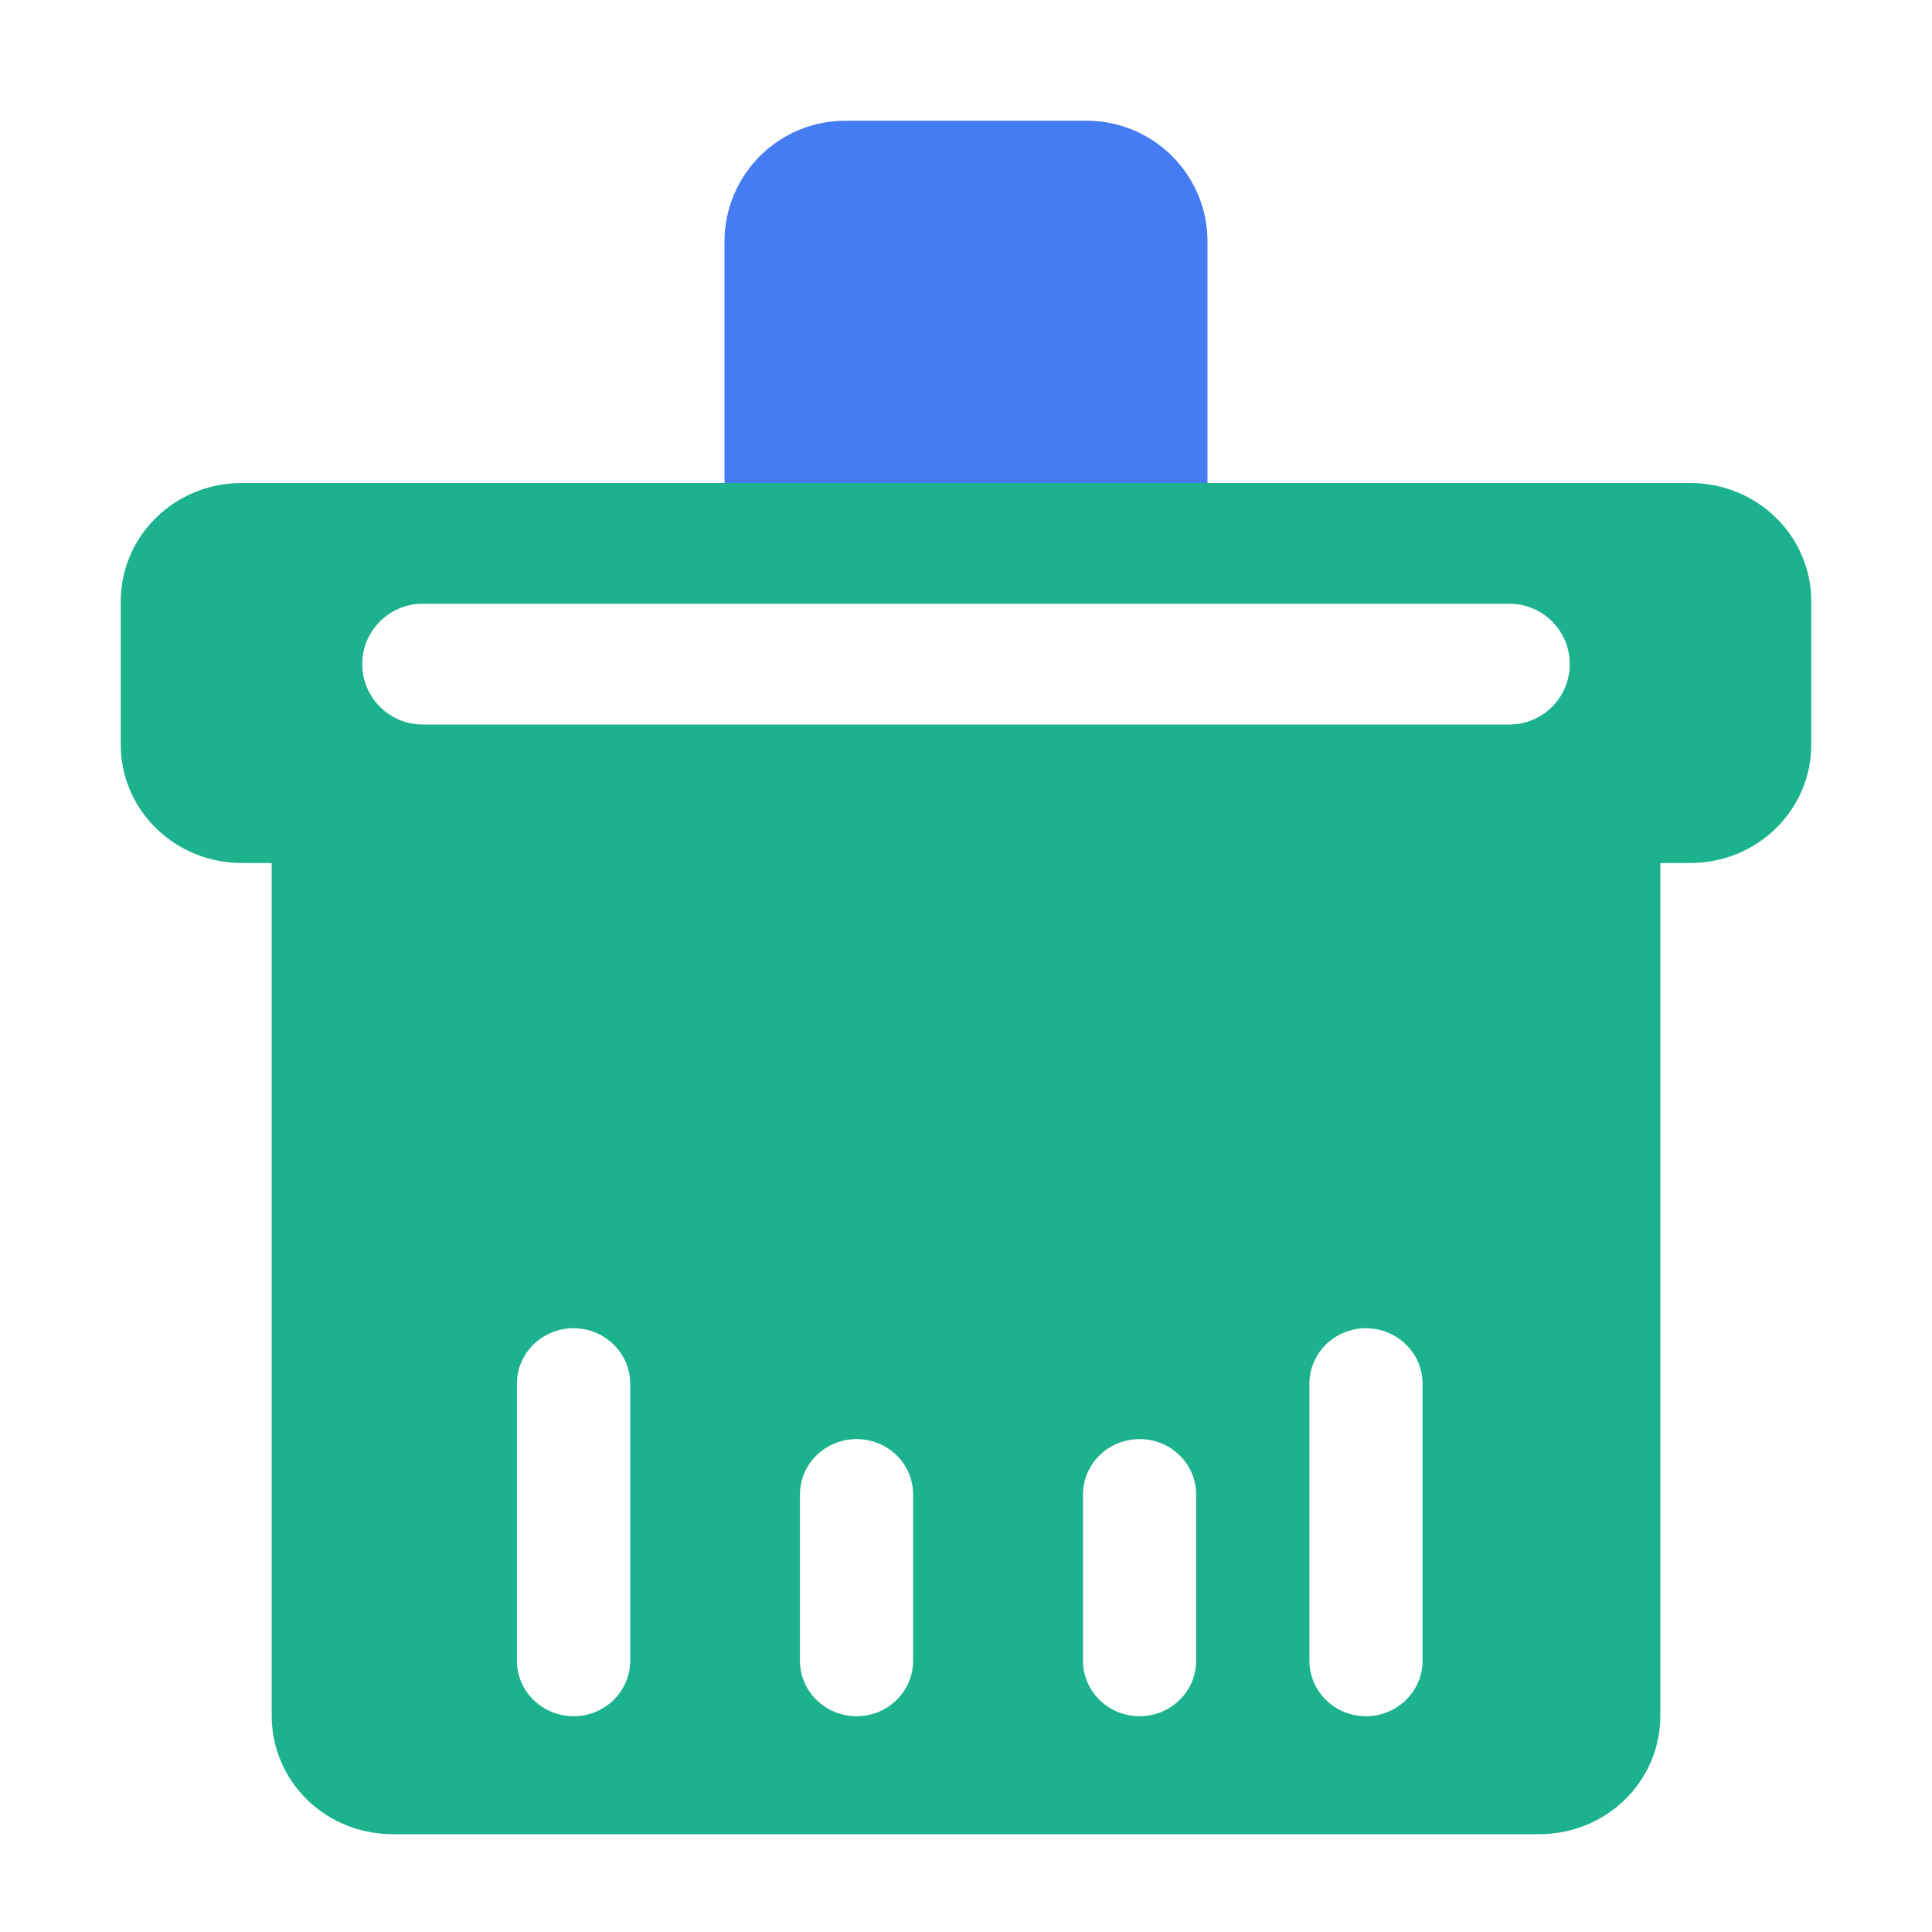 <svg xmlns="http://www.w3.org/2000/svg" fill="none" viewBox="0 0 16 16" class="design-iconfont">
  <path fill-rule="evenodd" clip-rule="evenodd" d="M10.928 4H14C14.265 4 14.52 4.103 14.707 4.287C14.895 4.47 15 4.719 15 4.979V6.168C15 6.428 14.895 6.677 14.707 6.86C14.52 7.044 14.265 7.147 14 7.147H13.75V14.211C13.75 14.471 13.645 14.72 13.457 14.904C13.27 15.087 13.015 15.19 12.75 15.19H3.25C2.985 15.19 2.73 15.087 2.543 14.904C2.355 14.72 2.25 14.471 2.25 14.211V7.147H2C1.735 7.147 1.48 7.044 1.293 6.86C1.105 6.677 1 6.428 1 6.168V4.979C1 4.719 1.105 4.47 1.293 4.287C1.48 4.103 1.735 4 2 4H10.928ZM4.75 11C4.491 11 4.281 11.206 4.281 11.459V13.754C4.281 14.007 4.491 14.213 4.75 14.213C5.009 14.213 5.219 14.007 5.219 13.754V11.459C5.219 11.206 5.009 11 4.75 11ZM11.312 11C11.054 11 10.844 11.206 10.844 11.459V13.754C10.844 14.007 11.054 14.213 11.312 14.213C11.571 14.213 11.781 14.007 11.781 13.754V11.459C11.781 11.206 11.571 11 11.312 11ZM6.625 12.377C6.625 12.123 6.835 11.918 7.094 11.918C7.353 11.918 7.562 12.123 7.562 12.377V13.754C7.562 14.007 7.353 14.213 7.094 14.213C6.835 14.213 6.625 14.007 6.625 13.754V12.377ZM9.438 11.918C9.179 11.918 8.969 12.123 8.969 12.377V13.754C8.969 14.007 9.179 14.213 9.438 14.213C9.696 14.213 9.906 14.007 9.906 13.754V12.377C9.906 12.123 9.696 11.918 9.438 11.918ZM3.5 5C3.224 5 3 5.224 3 5.5C3 5.776 3.224 6 3.5 6H12.5C12.776 6 13 5.776 13 5.5C13 5.224 12.776 5 12.5 5H3.5Z" fill="#1DB28E"/>
  <path d="M6 2C6 1.448 6.448 1 7 1H9C9.552 1 10 1.448 10 2V4H6V2Z" fill="#467CF3"/>
</svg>

